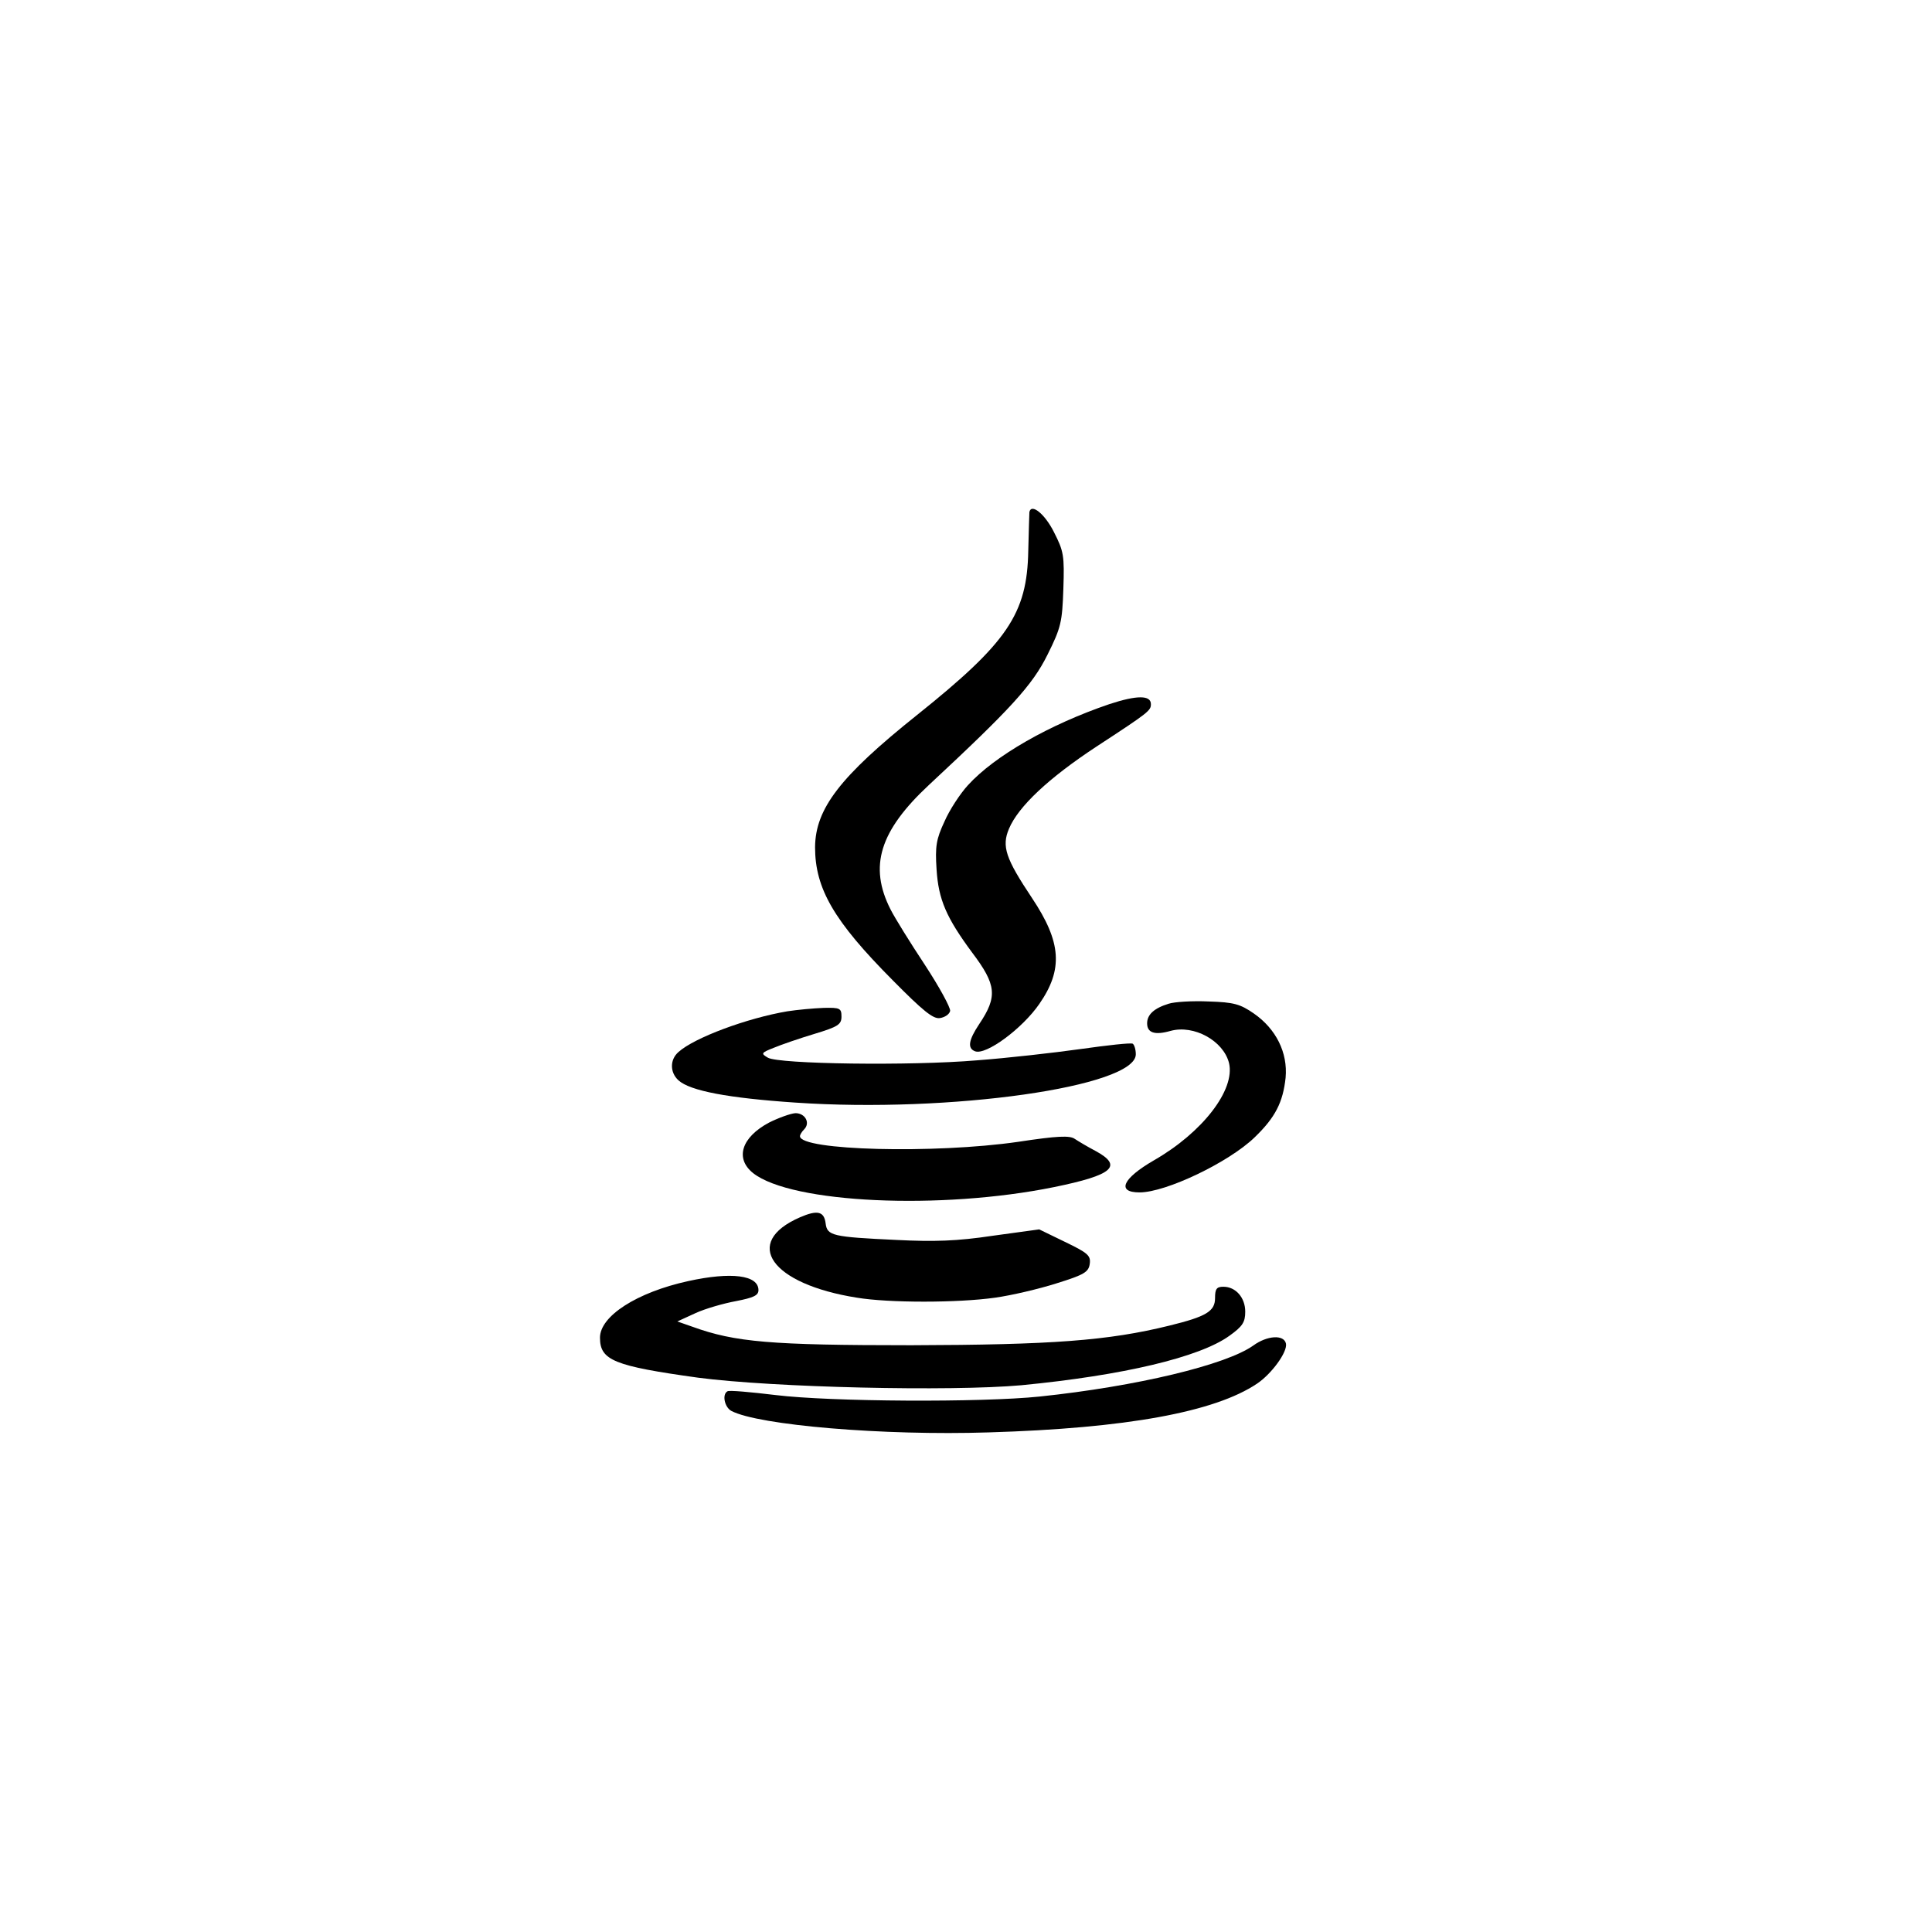 <?xml version="1.0" standalone="no"?>
<!DOCTYPE svg PUBLIC "-//W3C//DTD SVG 20010904//EN"
 "http://www.w3.org/TR/2001/REC-SVG-20010904/DTD/svg10.dtd">
<svg version="1.0" xmlns="http://www.w3.org/2000/svg"
 width="512pt" height="512pt" viewBox="0 0 512 512"
 preserveAspectRatio="xMidYMid meet">
<g transform="translate(0,512) scale(0.1,-0.1)"
fill="#000000" stroke="none">
<path d="M2728 3763 c0 -4 -2 -51 -3 -103 -3 -167 -55 -243 -295 -435 -204
-163 -269 -248 -270 -350 0 -110 50 -196 205 -352 81 -82 108 -104 126 -101
13 2 25 10 27 19 1 9 -29 64 -67 122 -39 59 -80 125 -91 147 -58 114 -29 208
102 330 216 201 274 264 314 345 36 72 39 87 42 174 3 89 1 100 -25 151 -24
48 -60 77 -65 53z"/>
<path d="M2940 3254 c-159 -54 -304 -137 -375 -215 -21 -23 -49 -66 -62 -96
-22 -47 -25 -66 -21 -127 5 -80 26 -128 94 -220 65 -86 68 -117 19 -190 -28
-42 -32 -64 -11 -72 29 -11 125 60 170 125 64 92 59 164 -19 281 -70 105 -81
137 -61 184 25 59 105 134 231 217 141 92 145 96 145 113 0 24 -37 24 -110 0z"/>
<path d="M3097 2460 c-39 -12 -57 -29 -57 -52 0 -25 20 -32 62 -20 62 17 140
-26 155 -85 17 -71 -70 -184 -199 -258 -83 -48 -100 -85 -38 -85 70 0 237 80
305 146 55 53 75 93 82 158 6 66 -25 129 -84 170 -36 25 -53 30 -120 32 -43 2
-91 -1 -106 -6z"/>
<path d="M2087 2440 c-107 -18 -247 -70 -289 -108 -23 -20 -23 -54 0 -75 31
-28 132 -47 310 -59 410 -28 902 42 902 128 0 13 -4 25 -8 28 -5 3 -67 -4
-138 -14 -71 -10 -195 -24 -275 -30 -177 -15 -525 -10 -554 7 -19 11 -18 13
15 26 19 8 68 25 108 37 63 19 72 25 72 46 0 22 -4 24 -47 23 -27 -1 -70 -5
-96 -9z"/>
<path d="M2038 2145 c-73 -39 -91 -95 -42 -134 102 -80 497 -98 797 -37 157
32 184 56 110 96 -21 11 -46 26 -55 32 -13 9 -45 8 -150 -8 -221 -32 -578 -23
-578 15 0 4 5 12 11 18 17 17 3 43 -23 43 -13 -1 -44 -12 -70 -25z"/>
<path d="M2120 1894 c-154 -67 -77 -177 151 -213 84 -14 267 -14 366 0 43 6
116 23 163 38 74 23 85 30 88 52 3 22 -6 29 -66 58 l-68 33 -124 -17 c-93 -14
-154 -16 -254 -11 -170 8 -184 11 -188 44 -4 32 -22 36 -68 16z"/>
<path d="M1824 1725 c-137 -30 -234 -93 -234 -150 0 -60 37 -75 260 -106 198
-26 668 -37 857 -20 269 26 472 74 551 131 35 25 42 36 42 64 0 37 -25 66 -58
66 -18 0 -22 -6 -22 -30 0 -35 -23 -49 -121 -73 -162 -40 -311 -51 -684 -52
-372 0 -467 8 -580 49 l-40 14 48 22 c26 12 75 26 108 32 46 9 59 15 59 29 0
40 -72 49 -186 24z"/>
<path d="M3321 1554 c-72 -51 -308 -108 -566 -135 -154 -16 -553 -14 -700 4
-66 8 -123 13 -127 10 -15 -8 -8 -42 10 -52 72 -38 403 -66 682 -57 366 11
599 54 711 129 39 26 81 84 77 106 -5 25 -50 22 -87 -5z"/>
</g>
</svg>
